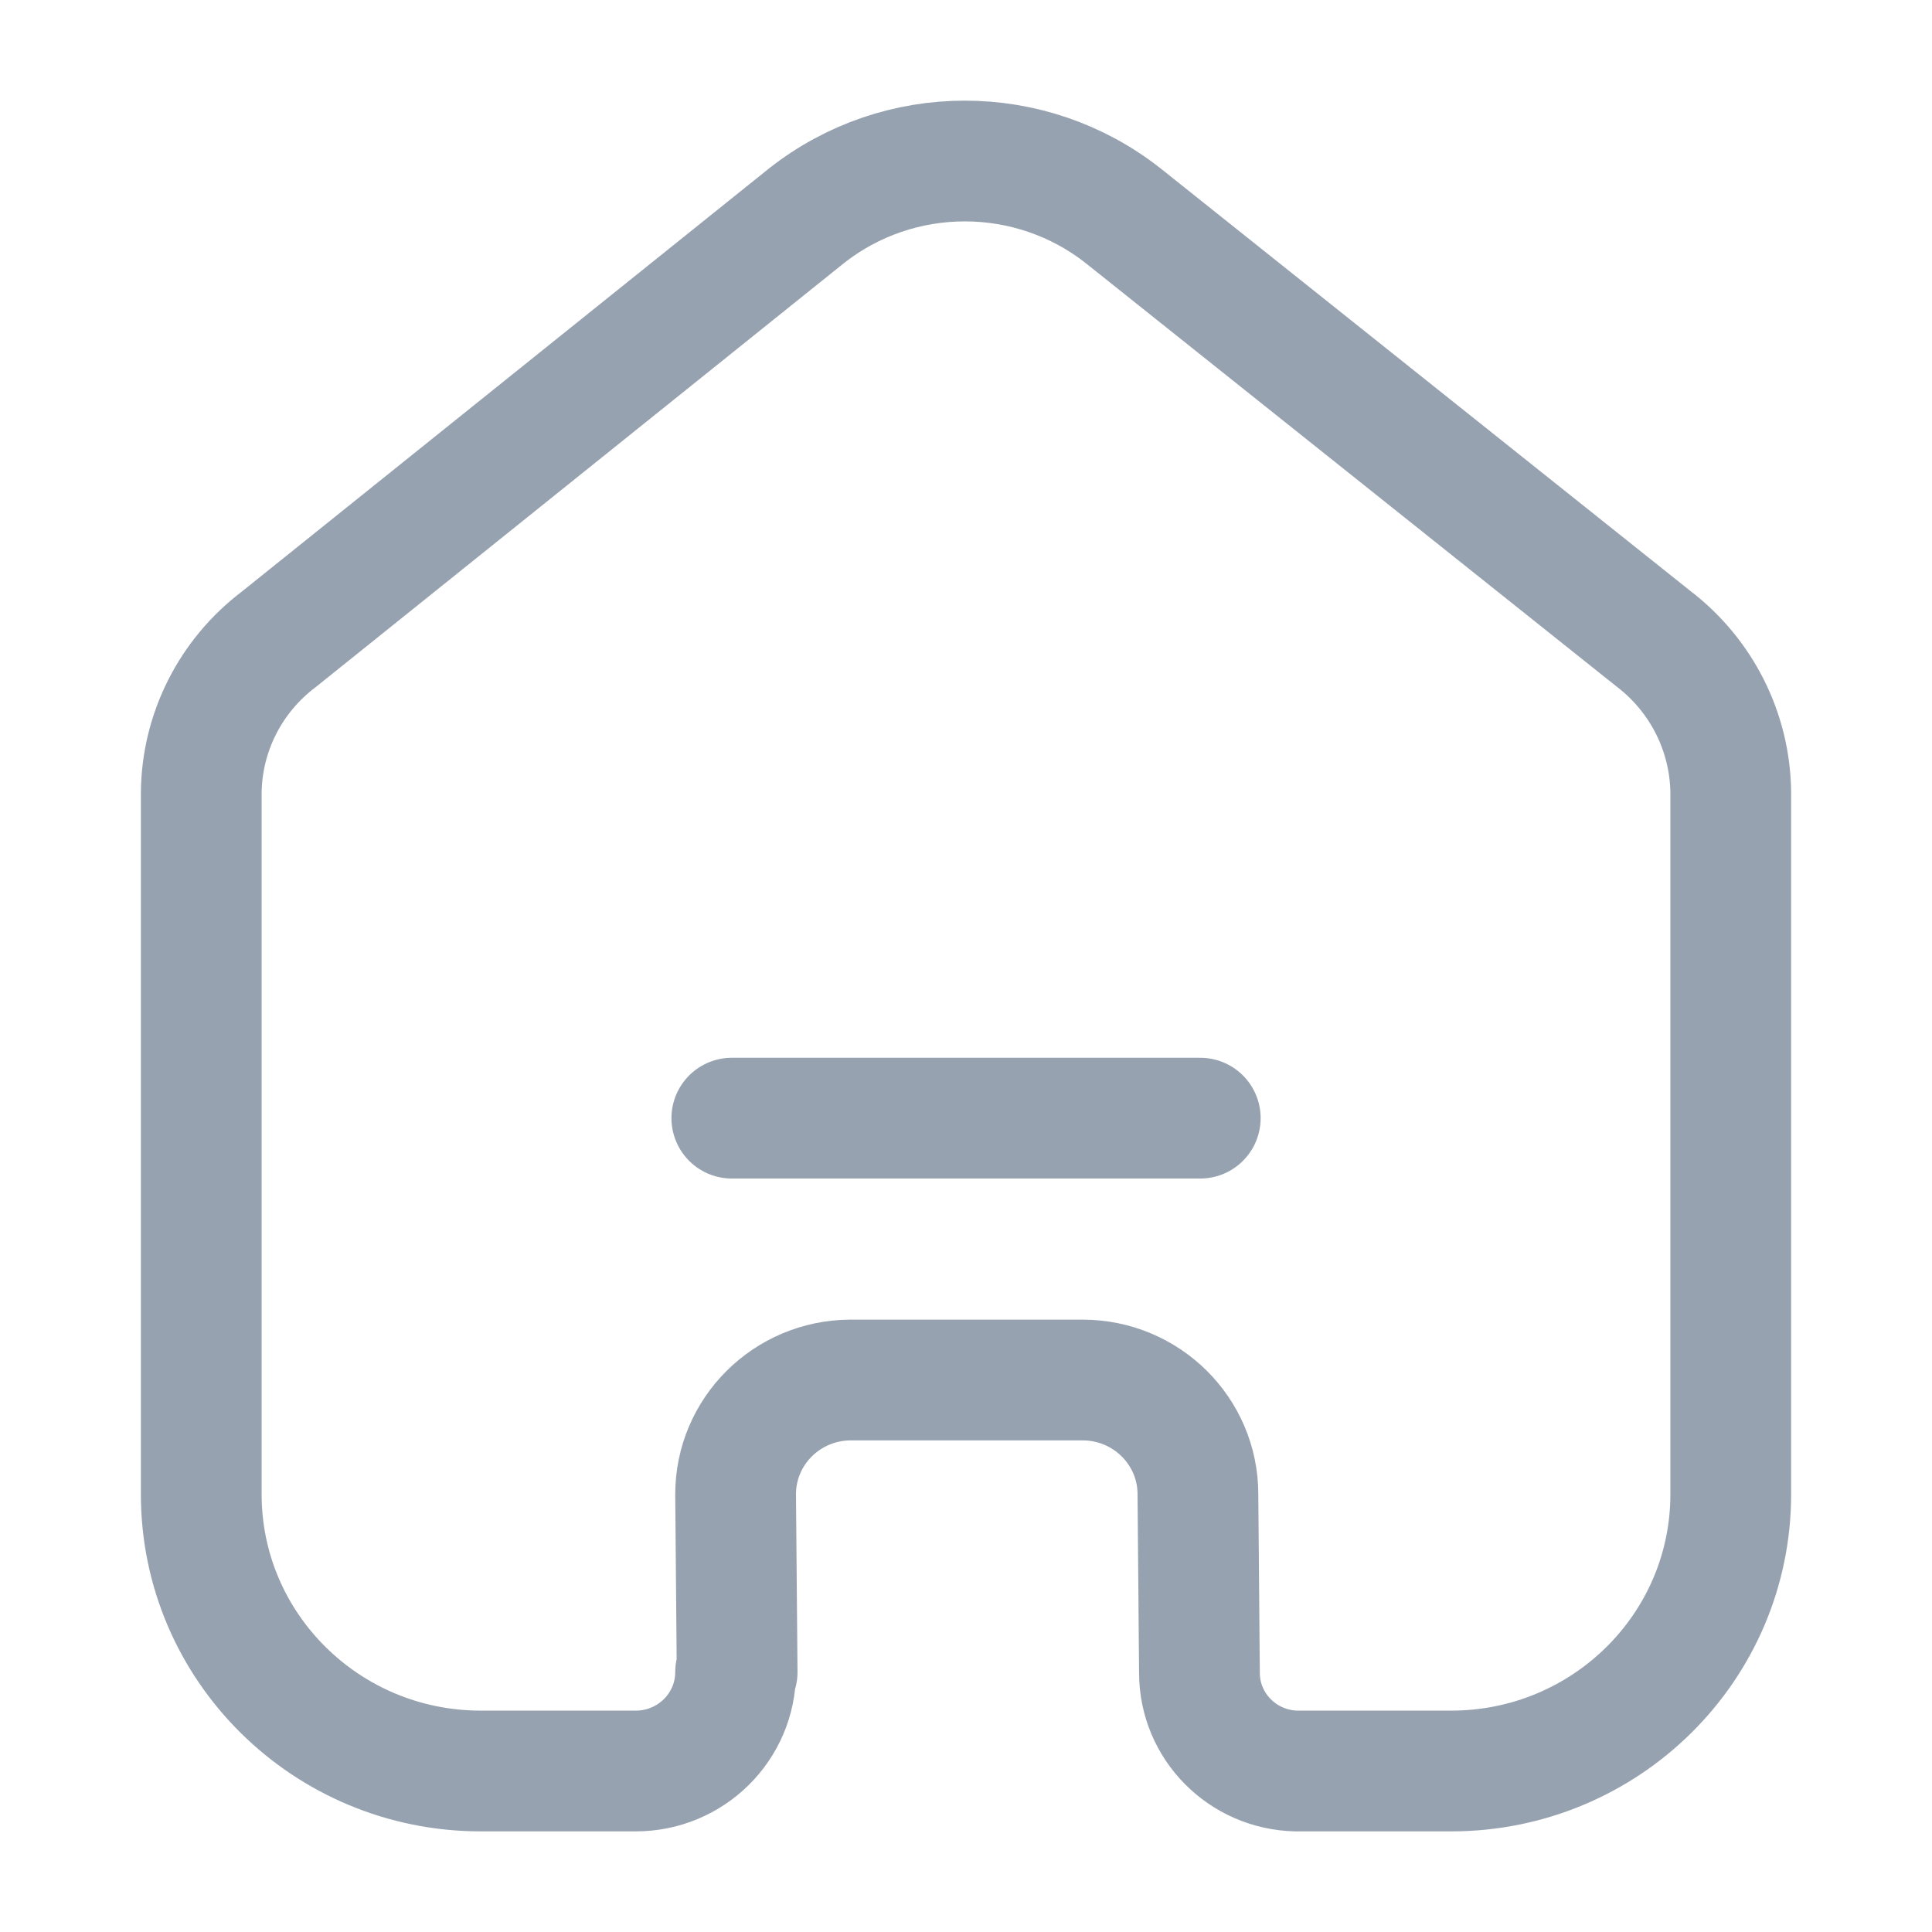 <svg width="24" height="24" viewBox="0 0 24 24" fill="none" xmlns="http://www.w3.org/2000/svg">
<path d="M9.157 20.771L9.138 18.562C9.138 17.782 9.774 17.148 10.562 17.143H13.448C14.239 17.143 14.881 17.778 14.881 18.562L14.9 20.781C14.9 21.443 15.434 21.985 16.103 22H18.027C19.945 22 21.5 20.461 21.5 18.562V9.838C21.49 9.091 21.136 8.389 20.538 7.933L13.958 2.685C12.805 1.772 11.166 1.772 10.013 2.685L3.462 7.943C2.862 8.397 2.507 9.1 2.5 9.847V18.562C2.5 20.461 4.055 22 5.973 22H7.897C8.582 22 9.138 21.45 9.138 20.771" stroke="#97A2B0" stroke-width="1.5" stroke-linecap="round" stroke-linejoin="round" />
<path d="M9.091 13.89H14.91" stroke="#97A2B0" stroke-width="1.5" stroke-linecap="round" stroke-linejoin="round"/>
</svg>
